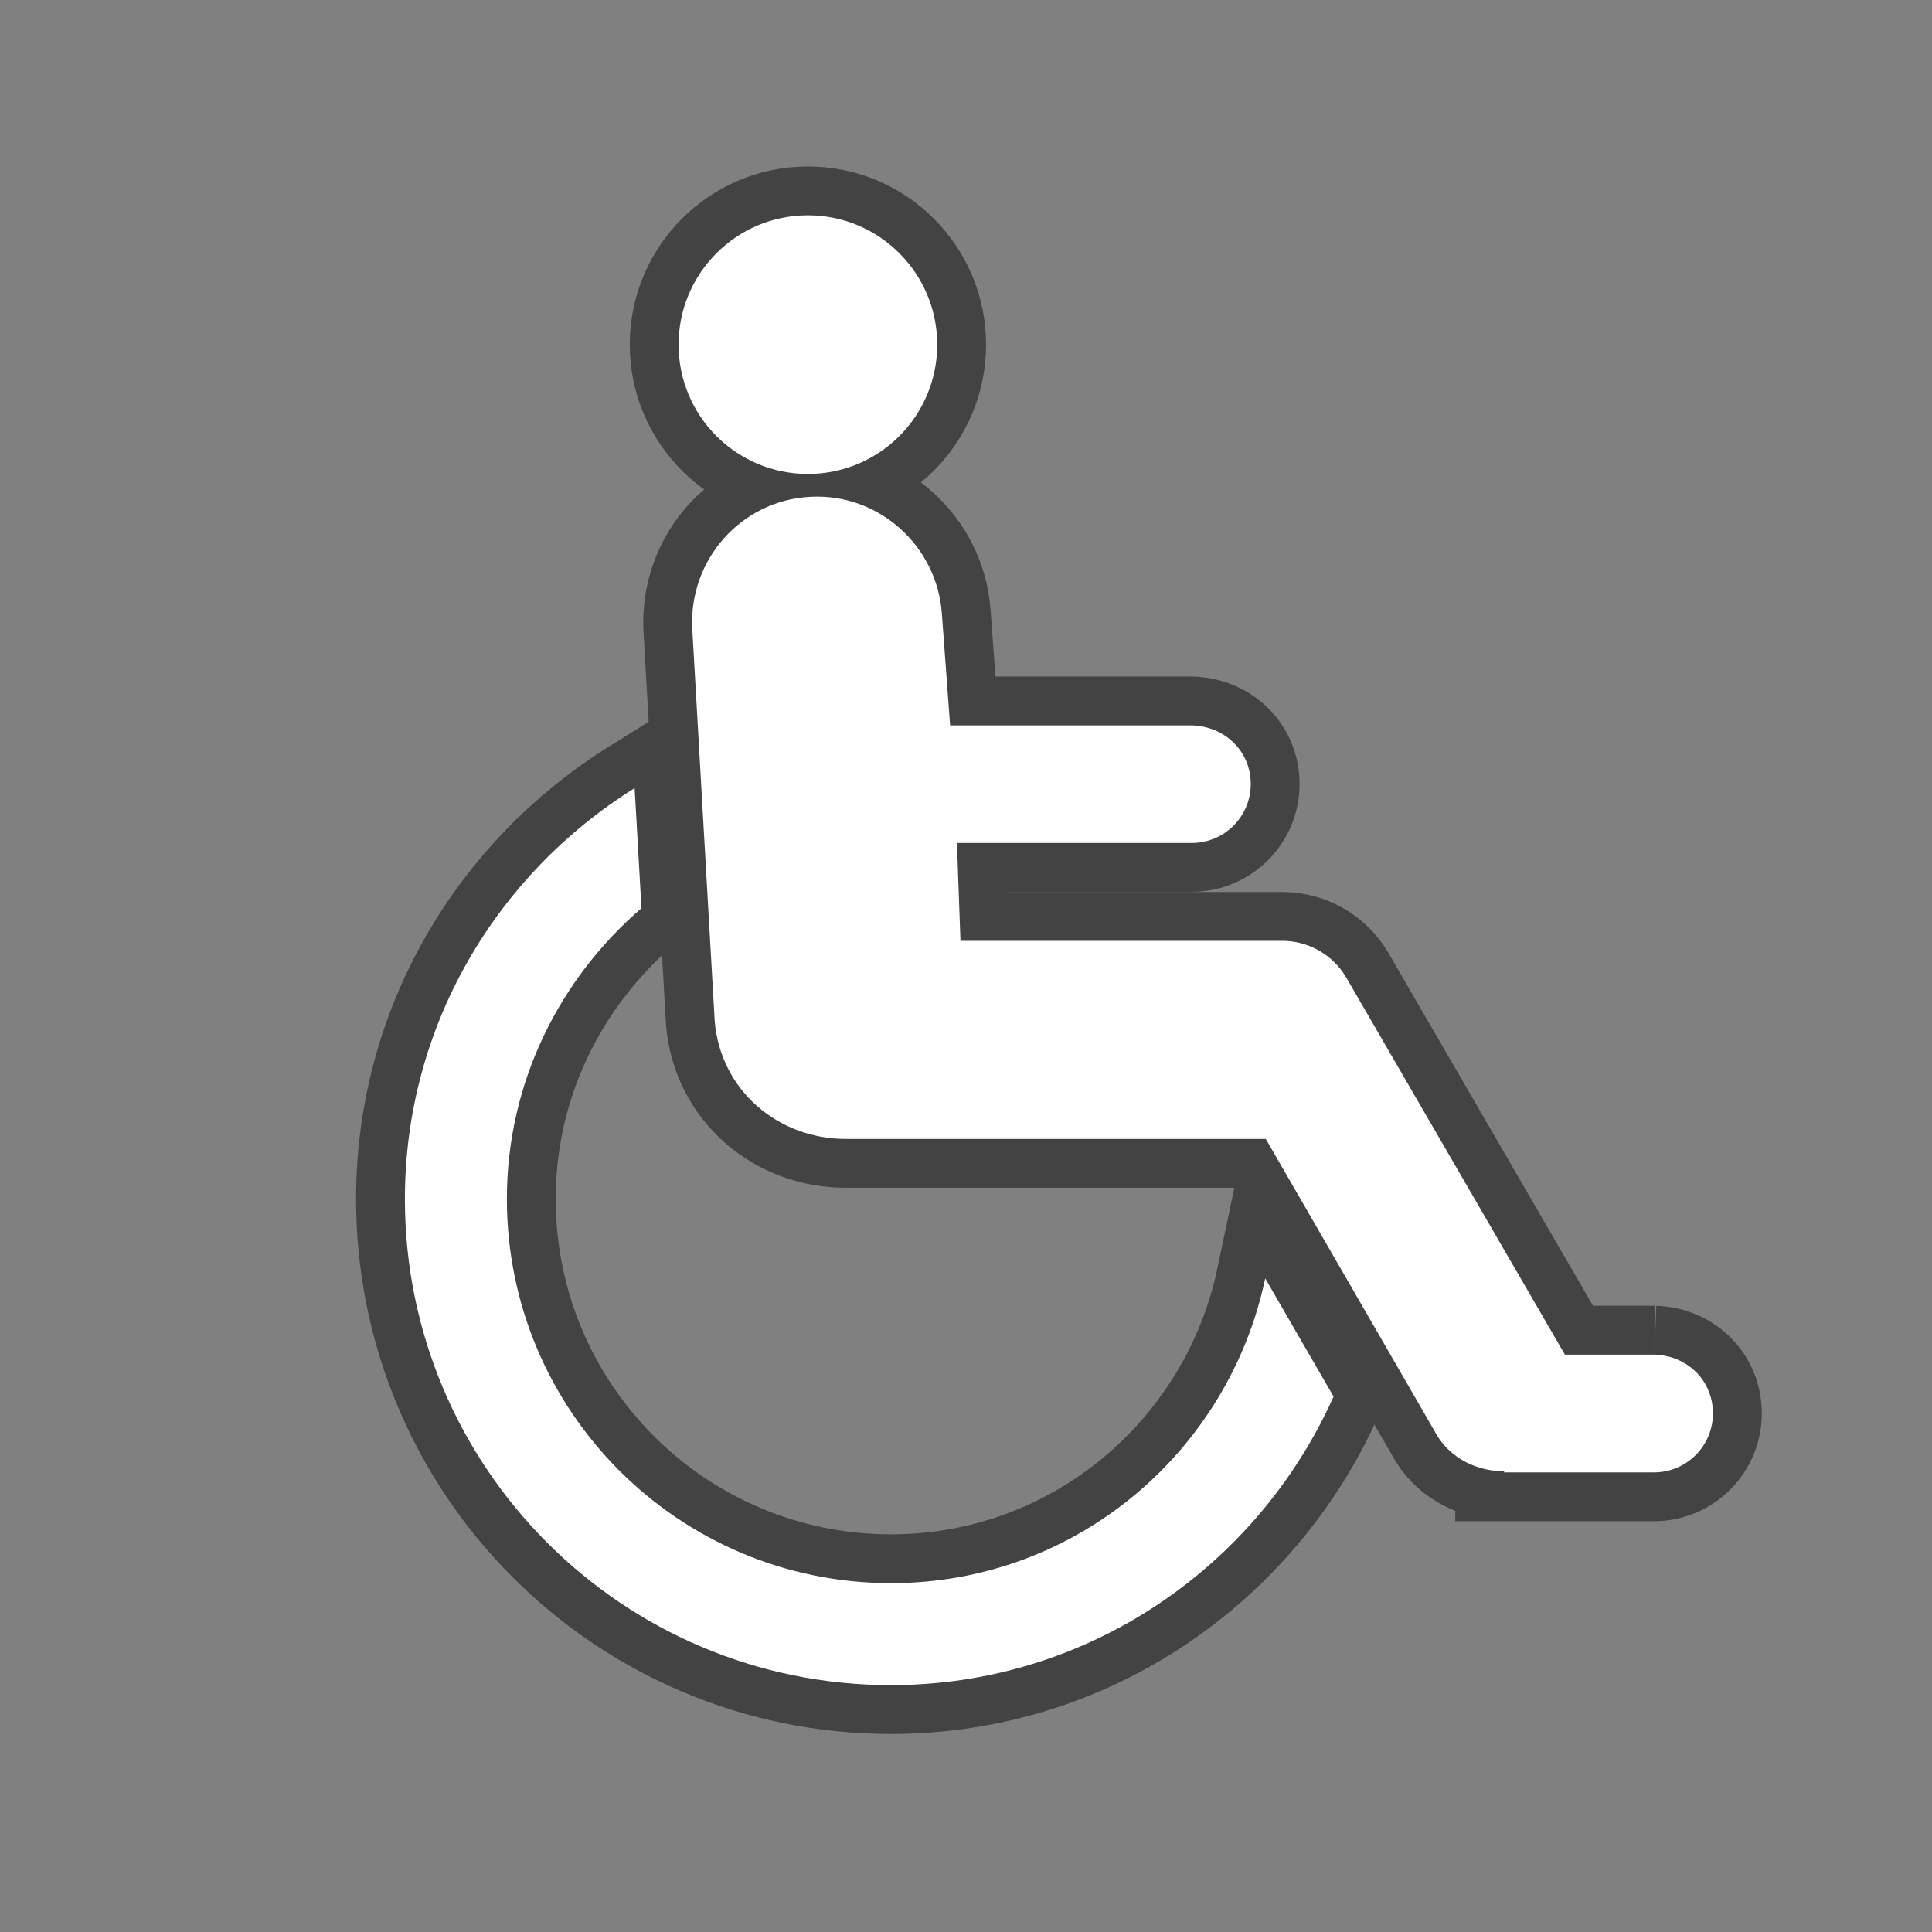 <svg xmlns="http://www.w3.org/2000/svg" viewBox="0 0 18 18"><rect x="0" y="0" width="18" height="18" fill="#808080" stroke="none"/><g transform="matrix(1.82 0 0 1.82-7.093-1301.82)"><g opacity=".6" fill="none" stroke="#1b1b1c" stroke-width=".5"><circle transform="translate(-17.832 17.45)" cx="25.865" cy="699.6" r=".662"/><path d="m8.459 723.39c-1.086 0-1.967-.879-1.967-1.967 0-.596.27-1.127.689-1.488l-.035-.615c-.703.439-1.176 1.213-1.176 2.104 0 1.373 1.113 2.488 2.488 2.488 1.012 0 1.877-.609 2.266-1.477l-.35-.605c-.187.888-.97 1.56-1.915 1.56z"/><path d="m12.367 722.22h-.459l-1.119-1.93c-.07-.119-.193-.185-.32-.188h-1.655l-.018-.501h1.204c.165-.001.3-.135.3-.302 0-.166-.13-.294-.3-.3h-1.239l-.042-.569c-.023-.348-.322-.621-.675-.601-.353.019-.621.322-.603.675l.115 2.01c.03.353.325.604.675.602h2.146l.878 1.52c.072.117.206.182.342.181v.006h.769c.165-.001.3-.135.3-.302 0-.167-.129-.295-.299-.301z"/></g><g fill="#fff" stroke="none"><circle r=".662" cy="699.6" cx="25.865" transform="translate(-17.832 17.45)"/><path d="m8.459 723.39c-1.086 0-1.967-.879-1.967-1.967 0-.596.27-1.127.689-1.488l-.035-.615c-.703.439-1.176 1.213-1.176 2.104 0 1.373 1.113 2.488 2.488 2.488 1.012 0 1.877-.609 2.266-1.477l-.35-.605c-.187.888-.97 1.56-1.915 1.56"/><path d="m12.367 722.22h-.459l-1.119-1.93c-.07-.119-.193-.185-.32-.188h-1.655l-.018-.501h1.204c.165-.001.3-.135.3-.302 0-.166-.13-.294-.3-.3h-1.239l-.042-.569c-.023-.348-.322-.621-.675-.601-.353.019-.621.322-.603.675l.115 2.01c.03.353.325.604.675.602h2.146l.878 1.52c.072.117.206.182.342.181v.006h.769c.165-.001.3-.135.3-.302 0-.167-.129-.295-.299-.301"/></g></g></svg>